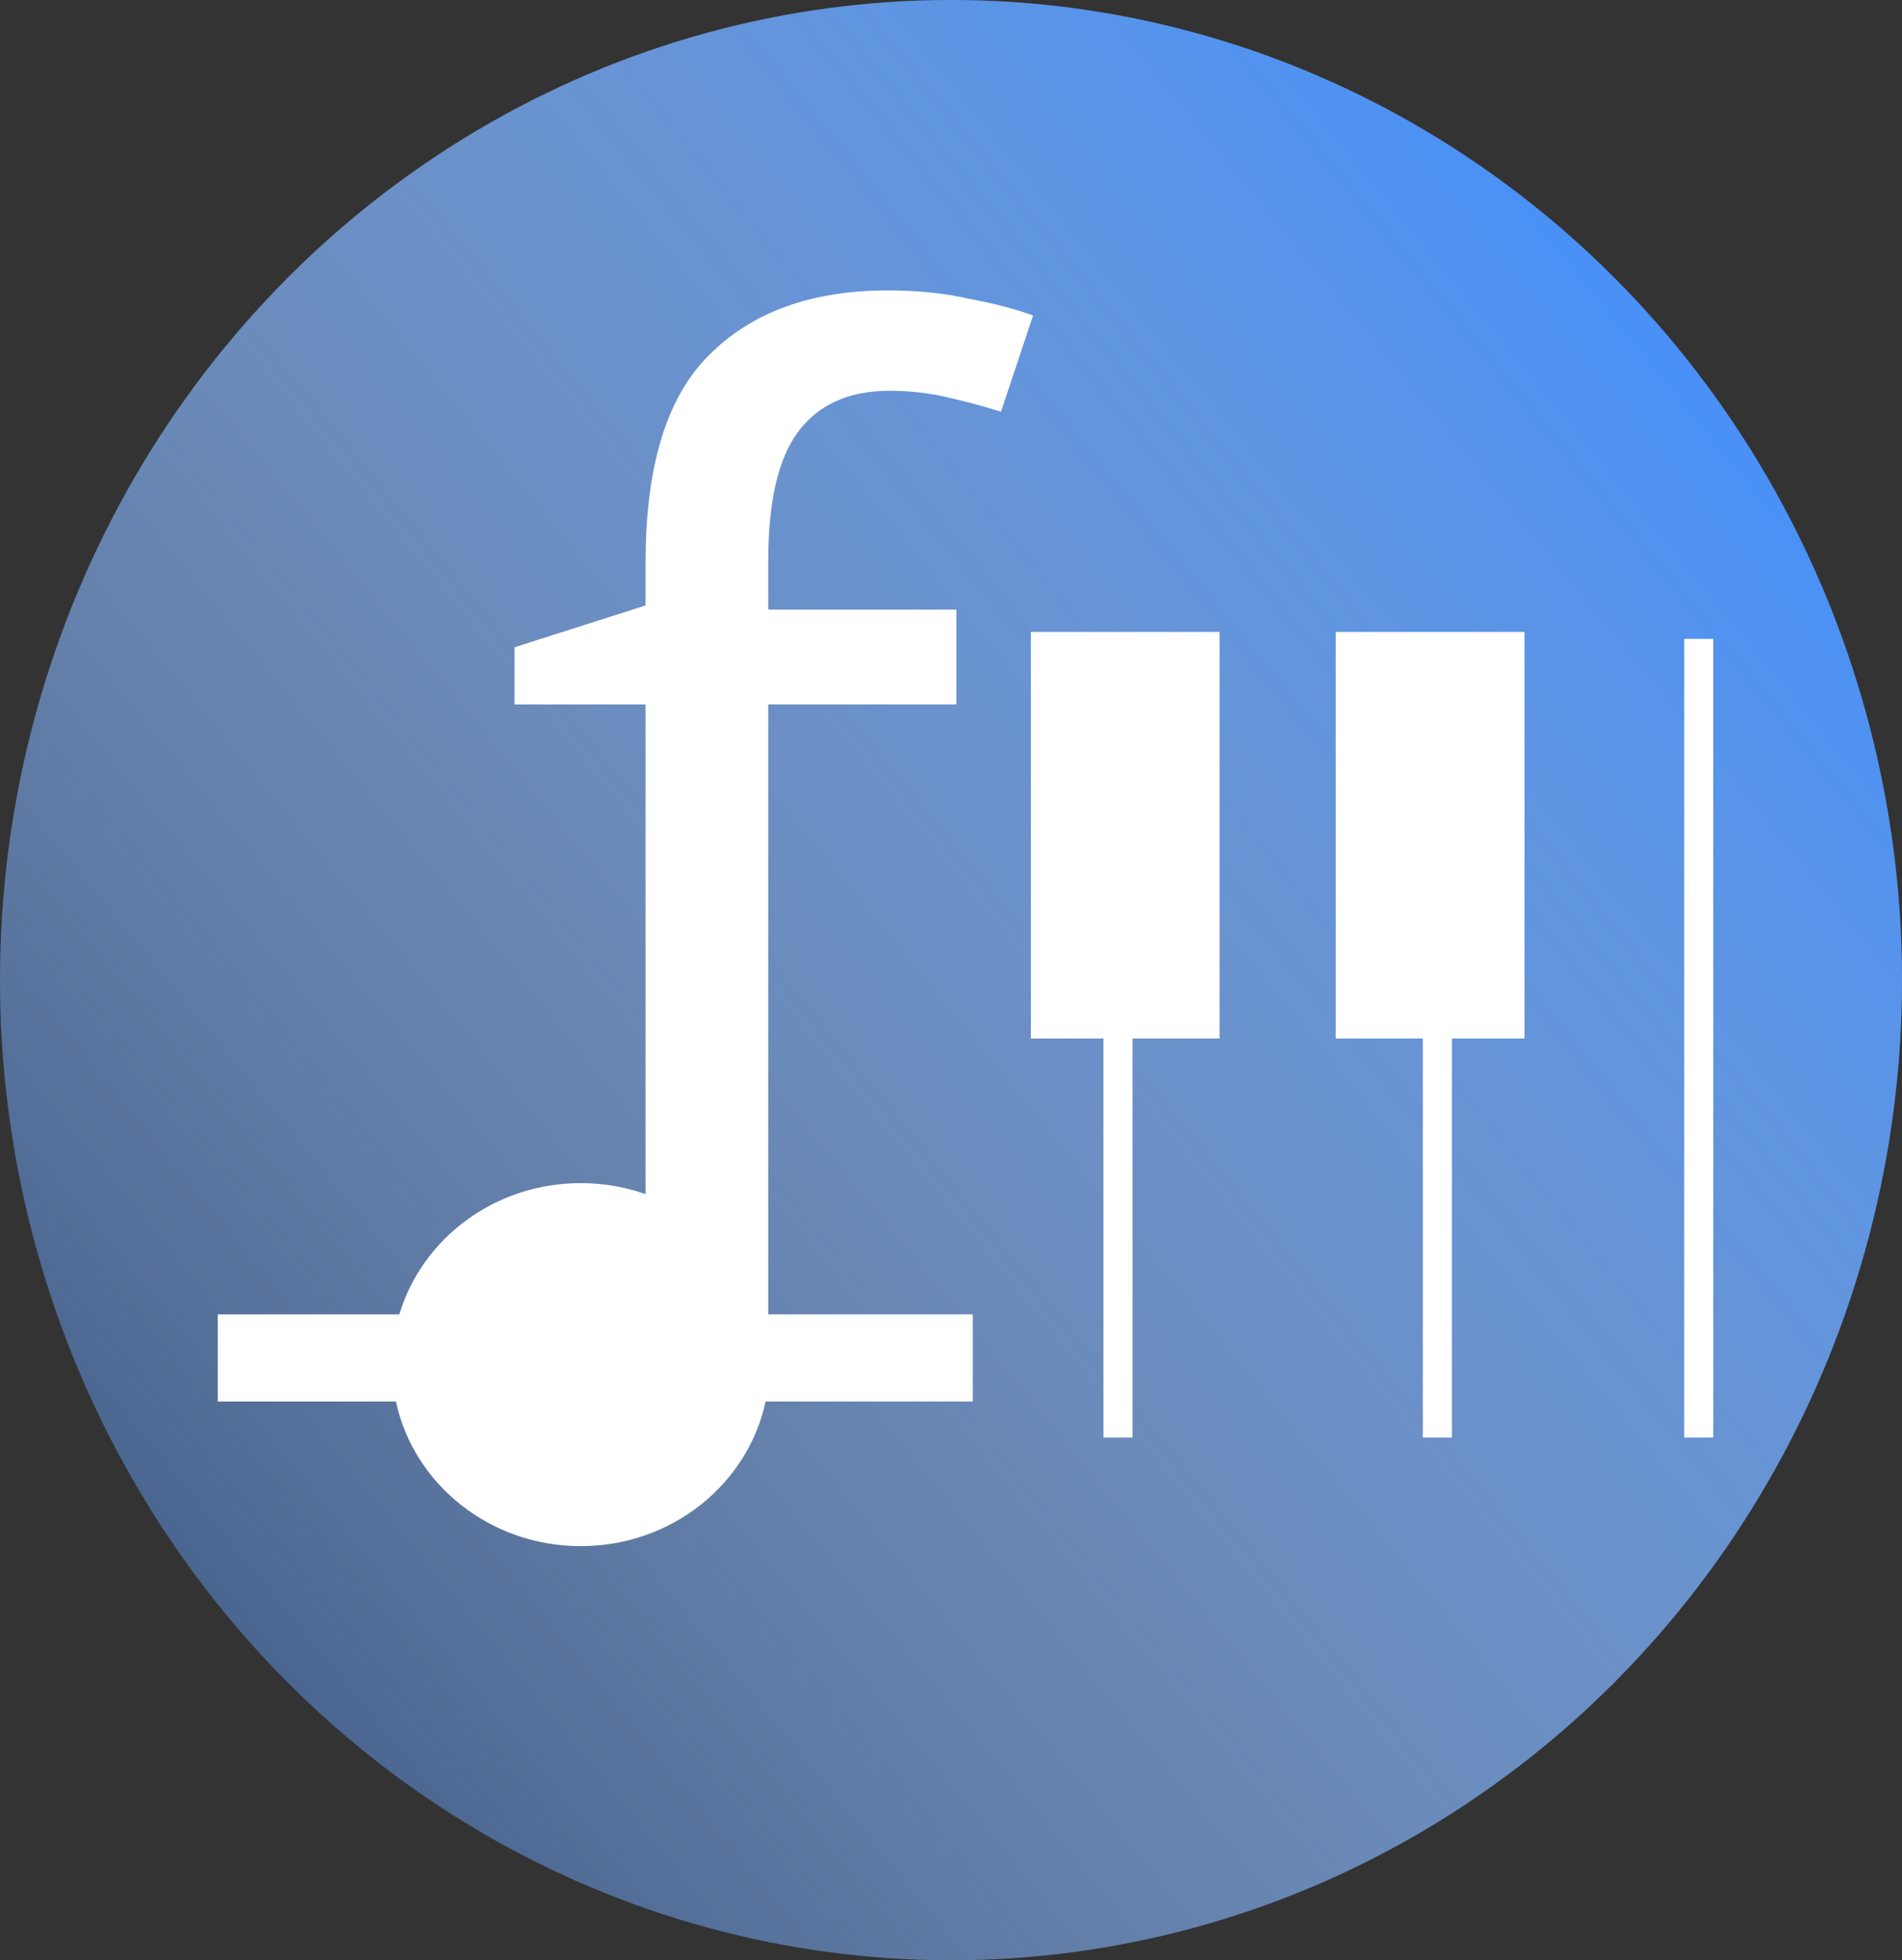<svg width="131" height="135" viewBox="0 0 131 135" fill="none" xmlns="http://www.w3.org/2000/svg">
<rect x="0" y="0" width="131" height="135" fill="#333333" stroke="none"/>
<ellipse cx="65.5" cy="67.5" rx="65.5" ry="67.5" fill="#385684"/>
<ellipse cx="65.5" cy="67.5" rx="65.5" ry="67.5" fill="url(#paint0_linear)"/>
<path fill-rule="evenodd" clip-rule="evenodd" d="M65.872 48.512H52.912V90.52H67V96.52H52.731C51.511 102.206 46.275 106.48 40 106.48C33.725 106.48 28.489 102.206 27.269 96.52H15V90.52H27.505C29.065 85.299 34.069 81.48 40 81.48C41.568 81.48 43.072 81.747 44.464 82.237V48.512H35.44V44.576L44.464 41.696V38.72C44.464 32.064 45.936 27.296 48.88 24.416C51.824 21.472 55.92 20 61.168 20C63.216 20 65.072 20.192 66.736 20.576C68.464 20.896 69.936 21.28 71.152 21.728L68.944 28.352C67.92 28.032 66.736 27.712 65.392 27.392C64.048 27.072 62.672 26.912 61.264 26.912C58.448 26.912 56.336 27.872 54.928 29.792C53.584 31.648 52.912 34.592 52.912 38.624V41.984H65.872V48.512ZM71 43.52H84V71.52H78V99H76V71.52H71V43.52ZM105 43.52H92V71.52H98V99H100V71.52H105V43.52ZM118 44H116V99H118V44Z" fill="white"/>
<defs>
<linearGradient id="paint0_linear" x1="124" y1="16" x2="6.19272e-06" y2="117.5" gradientUnits="userSpaceOnUse">
<stop offset="0.006" stop-color="#3D8DFF"/>
<stop offset="1" stop-color="white" stop-opacity="0"/>
</linearGradient>
</defs>
</svg>
